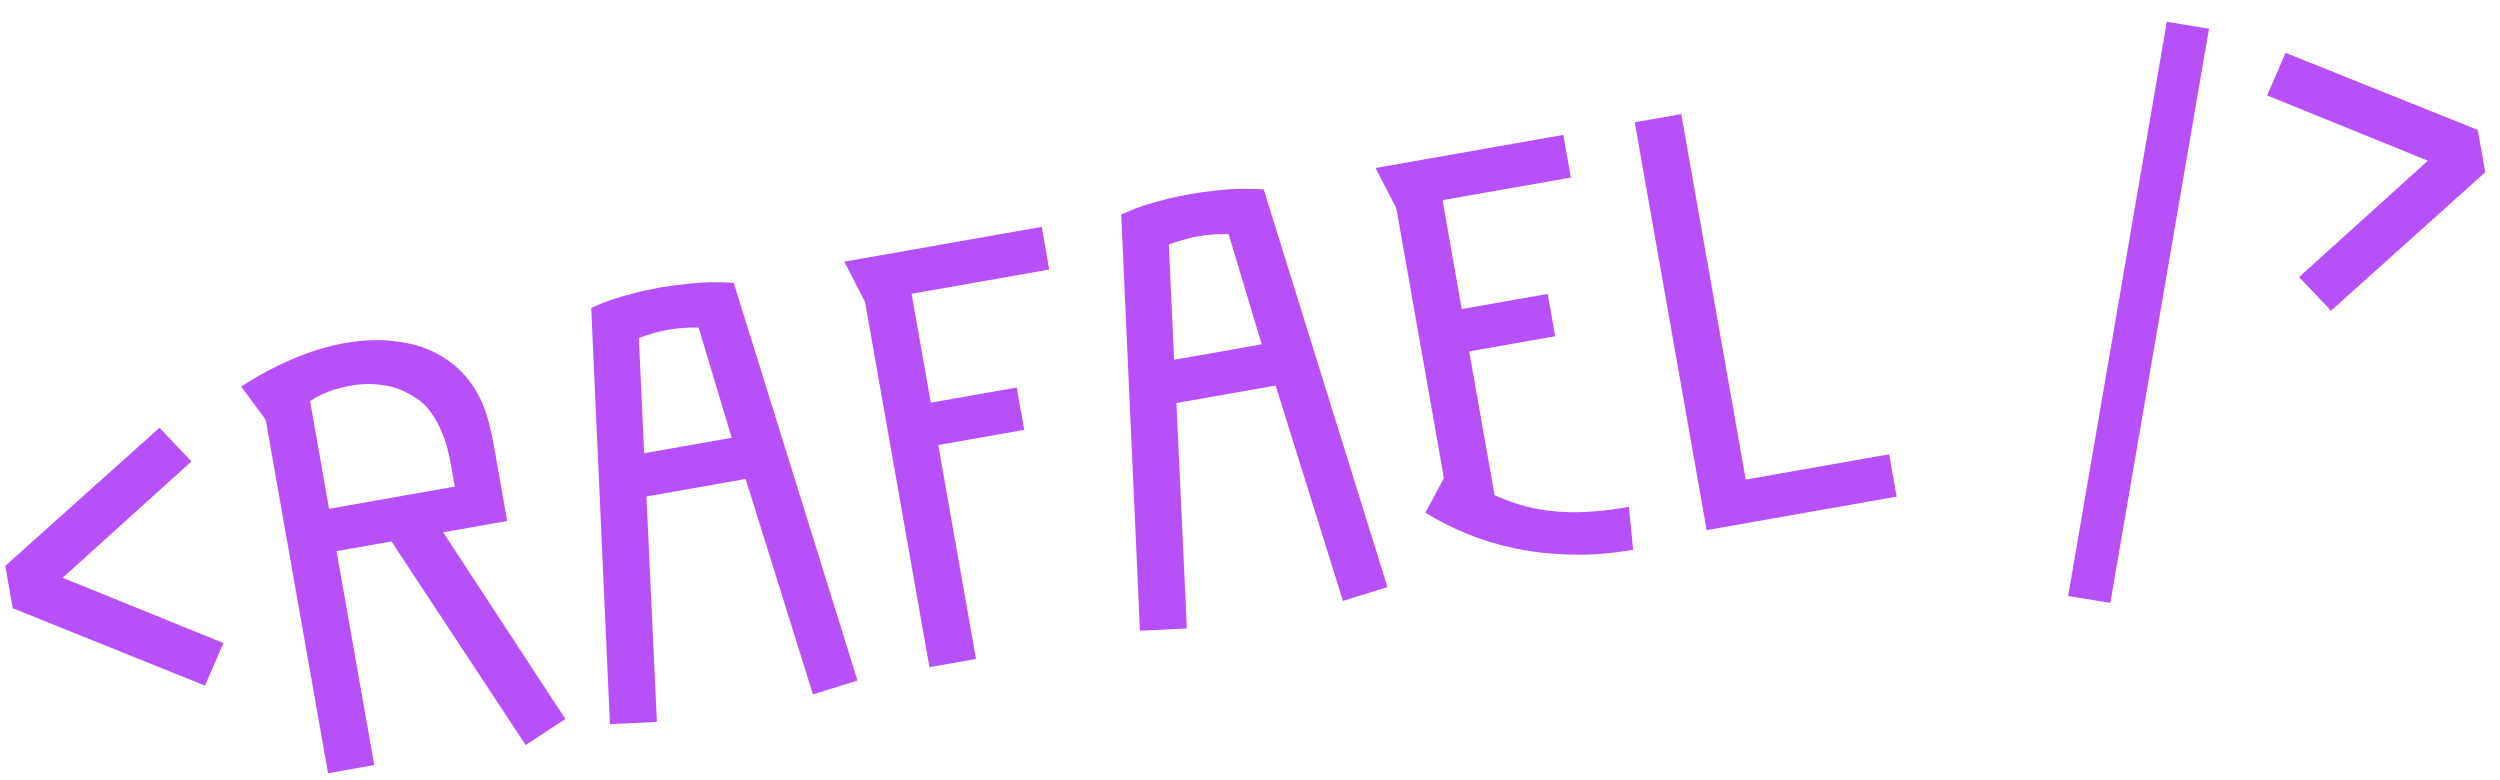 <svg width="93" height="29" viewBox="0 0 93 29" fill="none" xmlns="http://www.w3.org/2000/svg">
<path d="M0.196 21.051L5.934 15.912L7.121 17.165L2.331 21.493L8.313 23.921L7.625 25.505L0.474 22.626L0.196 21.051ZM8.974 14.384C9.551 14.001 10.173 13.664 10.841 13.373C11.516 13.08 12.179 12.877 12.828 12.762C13.533 12.638 14.195 12.62 14.814 12.71C15.432 12.791 15.977 12.976 16.449 13.264C16.792 13.476 17.073 13.712 17.293 13.971C17.52 14.228 17.704 14.501 17.846 14.79C17.988 15.079 18.098 15.378 18.178 15.686C18.257 15.995 18.323 16.301 18.377 16.606L18.867 19.383L16.486 19.802L21.033 26.748L19.555 27.715L14.563 20.142L12.519 20.502L13.922 28.46L12.203 28.763L9.884 15.612L8.974 14.384ZM12.241 18.927L16.918 18.102L16.772 17.273C16.739 17.089 16.696 16.89 16.642 16.676C16.586 16.455 16.511 16.241 16.417 16.034C16.329 15.818 16.219 15.614 16.086 15.423C15.96 15.222 15.805 15.051 15.624 14.91C15.17 14.585 14.731 14.393 14.308 14.336C13.891 14.269 13.49 14.269 13.106 14.337C12.432 14.456 11.909 14.652 11.536 14.924L12.241 18.927ZM24.048 18.469L24.436 26.854L22.69 26.939L21.993 11.456C22.253 11.336 22.512 11.232 22.769 11.146C23.026 11.059 23.27 10.987 23.499 10.93C23.728 10.865 23.934 10.816 24.118 10.784C24.301 10.743 24.453 10.713 24.573 10.691C24.821 10.648 25.189 10.599 25.675 10.547C26.17 10.492 26.71 10.484 27.295 10.521L31.899 25.315L30.242 25.831L27.738 17.818L24.048 18.469ZM24.851 12.266C24.658 12.3 24.468 12.346 24.28 12.404C24.09 12.454 23.919 12.513 23.766 12.581L23.963 16.86L27.22 16.286L25.99 12.189C25.822 12.178 25.641 12.181 25.446 12.198C25.249 12.208 25.051 12.231 24.851 12.266ZM39.032 10.026L33.911 10.929L34.626 14.98L37.823 14.416L38.101 15.991L34.903 16.555L36.307 24.513L34.575 24.819L32.18 11.234L31.408 9.734L38.753 8.439L39.032 10.026ZM43.763 14.993L44.151 23.378L42.406 23.463L41.709 7.98C41.968 7.86 42.227 7.756 42.484 7.669C42.742 7.583 42.985 7.511 43.215 7.454C43.443 7.389 43.649 7.34 43.834 7.308C44.017 7.267 44.168 7.236 44.288 7.215C44.537 7.171 44.904 7.123 45.391 7.07C45.885 7.016 46.425 7.008 47.01 7.045L51.614 21.839L49.957 22.354L47.454 14.342L43.763 14.993ZM44.566 8.79C44.374 8.824 44.183 8.87 43.995 8.928C43.806 8.978 43.634 9.037 43.481 9.105L43.678 13.384L46.936 12.809L45.705 8.713C45.538 8.701 45.357 8.704 45.161 8.722C44.965 8.732 44.766 8.754 44.566 8.79ZM58.435 6.605L53.663 7.446L54.377 11.497L57.575 10.934L57.853 12.508L54.655 13.072L55.598 18.422C56.011 18.605 56.416 18.749 56.814 18.852C57.211 18.947 57.61 19.009 58.012 19.037C58.422 19.064 58.839 19.061 59.262 19.028C59.686 18.994 60.13 18.937 60.595 18.855L60.753 20.451C59.959 20.59 59.197 20.651 58.467 20.631C57.745 20.617 57.059 20.544 56.407 20.411C55.764 20.277 55.158 20.094 54.588 19.864C54.017 19.626 53.496 19.363 53.023 19.074L53.714 17.787L51.944 7.749L51.171 6.249L58.156 5.018L58.435 6.605ZM60.812 4.549L62.543 4.244L64.941 17.84L70.278 16.899L70.556 18.474L63.487 19.721L60.812 4.549ZM80.605 0.811L82.175 1.067L78.504 22.427L76.935 22.171L80.605 0.811ZM92.451 6.408L86.715 11.559L85.527 10.306L90.317 5.978L84.336 3.55L85.024 1.966L92.173 4.833L92.451 6.408Z" fill="#B850F9"/>
</svg>
